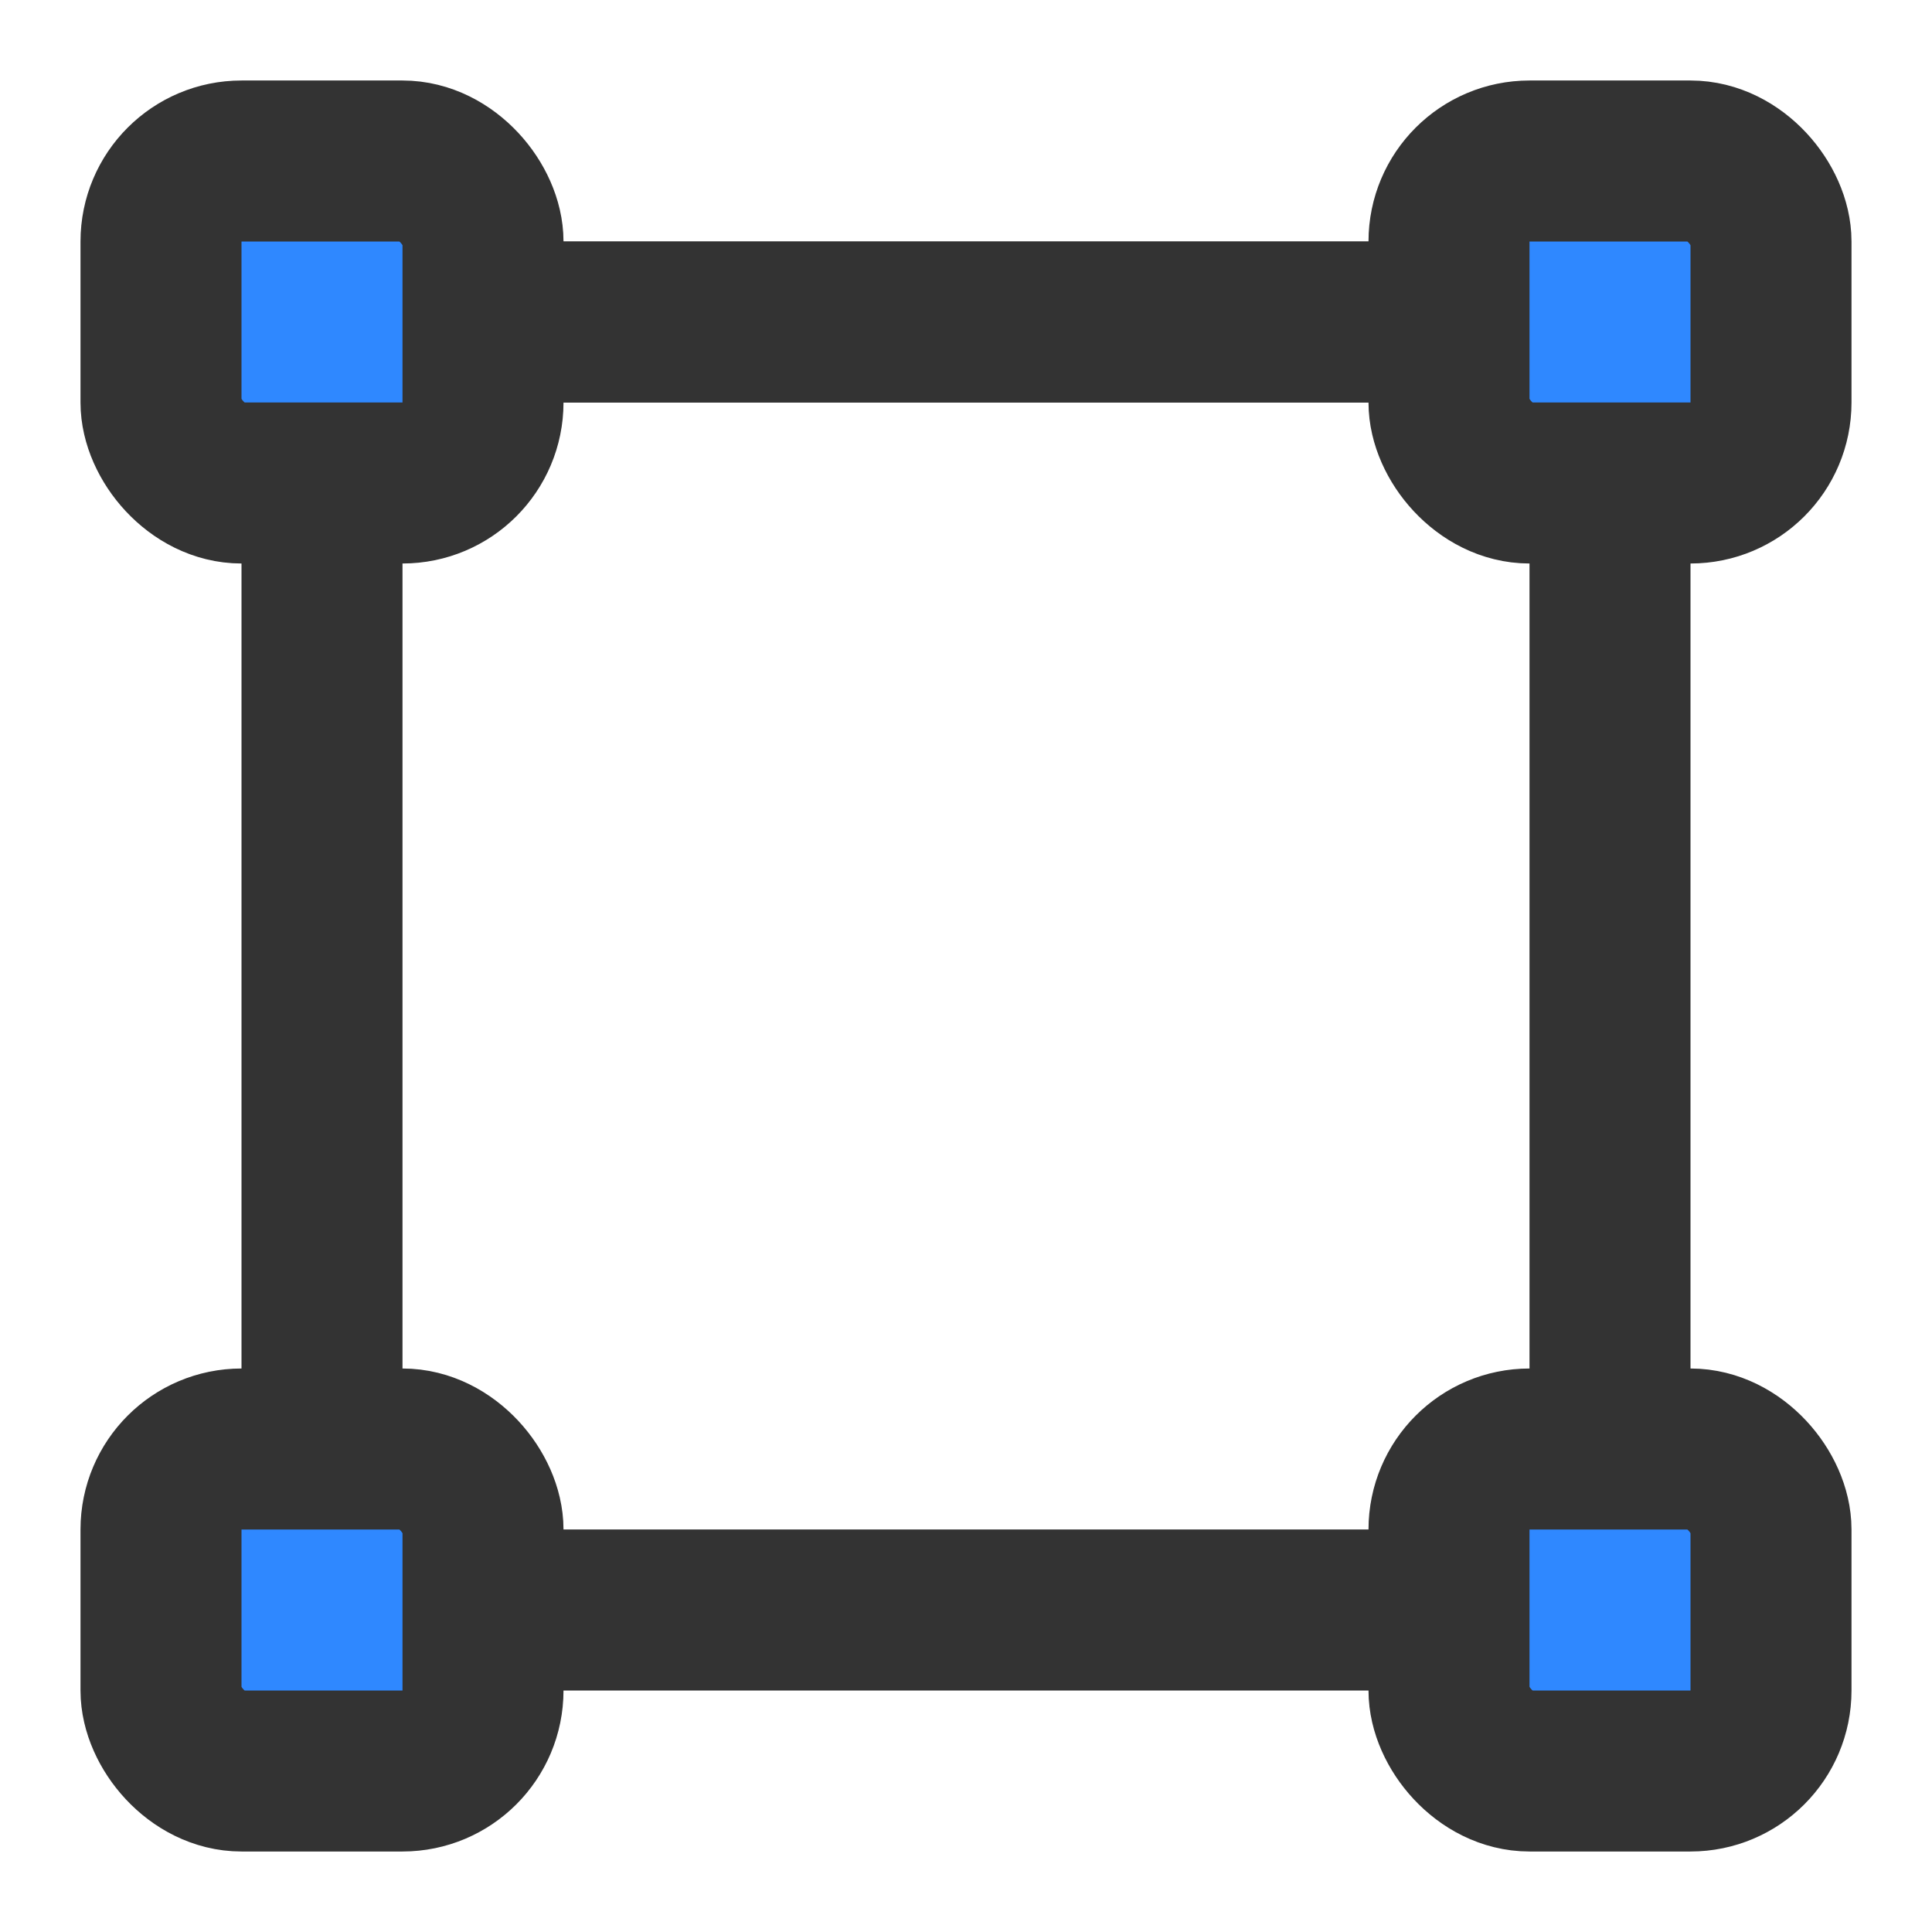 <?xml version="1.0" encoding="UTF-8"?><svg width="24" height="24" viewBox="0 0 48 48" fill="none" xmlns="http://www.w3.org/2000/svg"><line x1="14" y1="8" x2="34" y2="8" stroke="#333" stroke-width="4" stroke-linecap="round"/><line x1="14" y1="8" x2="34" y2="8" stroke="#333" stroke-width="4" stroke-linecap="round"/><line x1="14" y1="40" x2="34" y2="40" stroke="#333" stroke-width="4" stroke-linecap="round"/><rect x="36" y="4" width="8" height="8" rx="2" fill="#2F88FF" stroke="#333" stroke-width="4" stroke-linejoin="round"/><rect x="4" y="4" width="8" height="8" rx="2" fill="#2F88FF" stroke="#333" stroke-width="4" stroke-linejoin="round"/><rect x="36" y="36" width="8" height="8" rx="2" fill="#2F88FF" stroke="#333" stroke-width="4" stroke-linejoin="round"/><rect x="4" y="36" width="8" height="8" rx="2" fill="#2F88FF" stroke="#333" stroke-width="4" stroke-linejoin="round"/><line x1="40" y1="14" x2="40" y2="34" stroke="#333" stroke-width="4" stroke-linecap="round"/><line x1="8" y1="14" x2="8" y2="34" stroke="#333" stroke-width="4" stroke-linecap="round"/></svg>